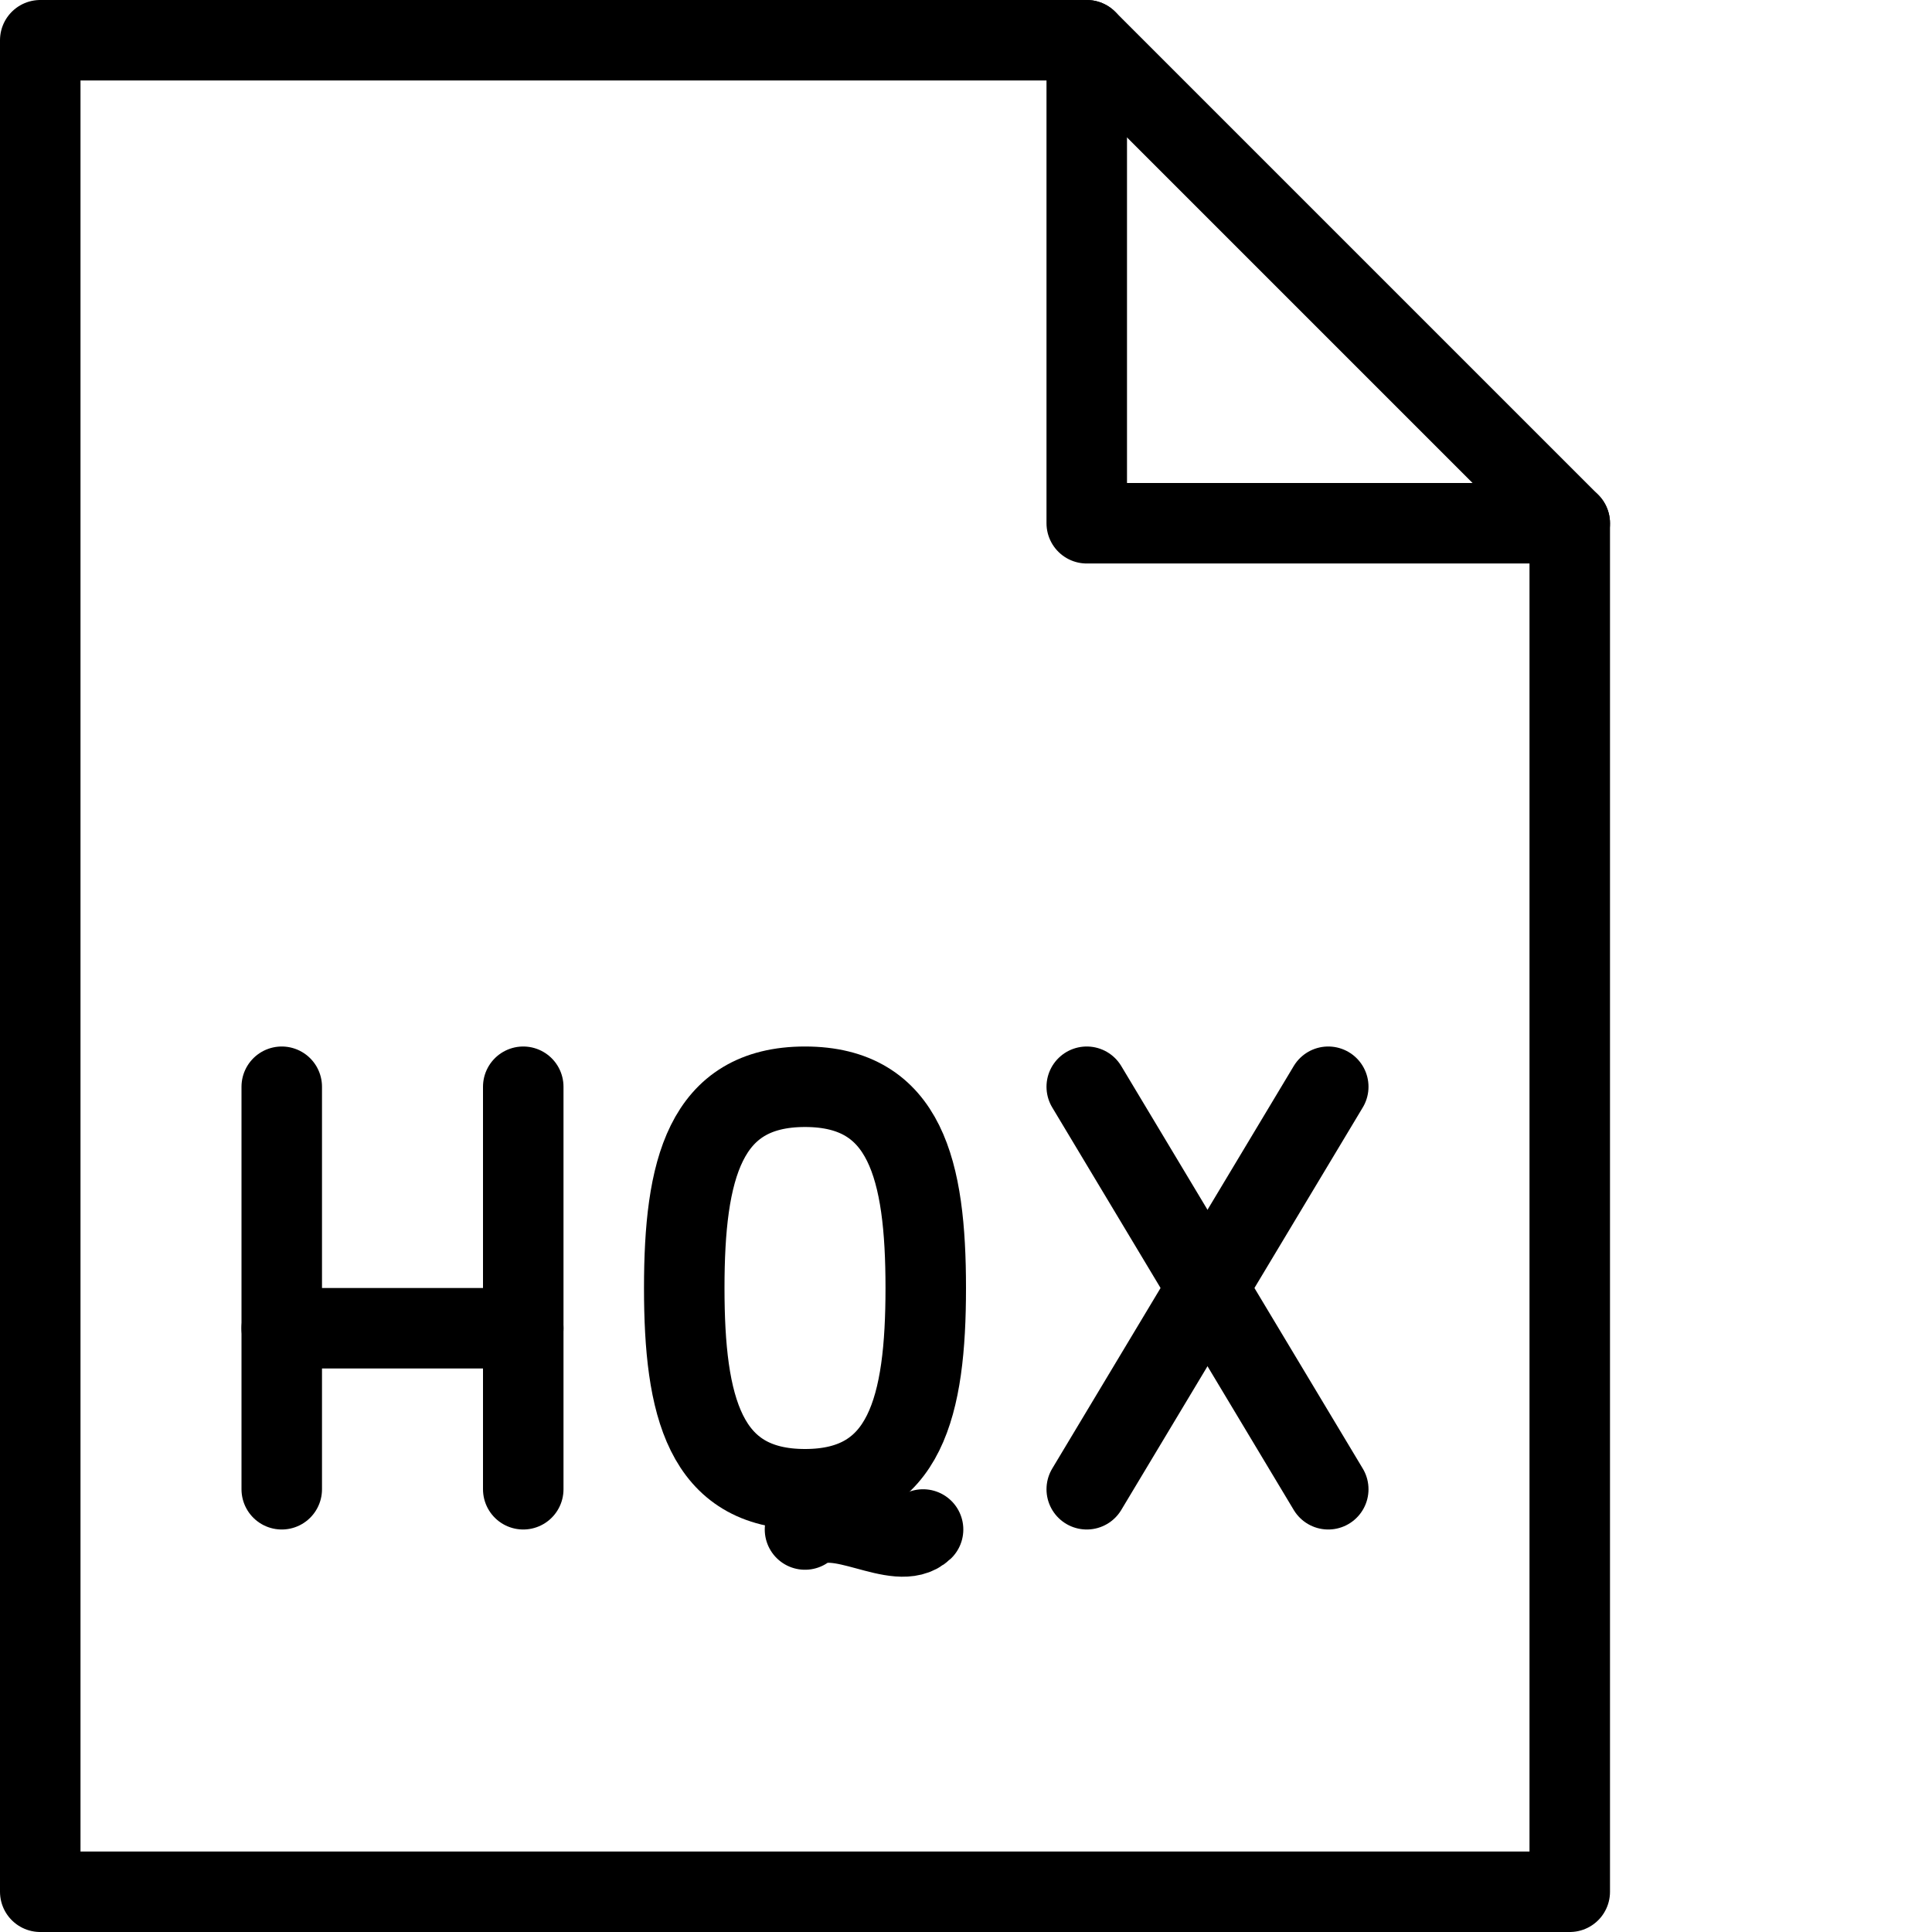 <svg xmlns="http://www.w3.org/2000/svg" viewBox="0 0 144 144"><line x1="81" y1="81" x2="99" y2="111" style="fill:none;stroke:#000;stroke-linecap:round;stroke-linejoin:round;stroke-width:6px"/><line x1="99" y1="81" x2="81" y2="111" style="fill:none;stroke:#000;stroke-linecap:round;stroke-linejoin:round;stroke-width:6px"/><polygon points="117 141 3 141 3 3 81 3 117 39 117 141" style="fill:none;stroke:#000;stroke-linecap:round;stroke-linejoin:round;stroke-width:6px"/><polyline points="81 3 81 39 117 39" style="fill:none;stroke:#000;stroke-linecap:round;stroke-linejoin:round;stroke-width:6px"/><line x1="21" y1="111" x2="21" y2="81" style="fill:none;stroke:#000;stroke-linecap:round;stroke-linejoin:round;stroke-width:6px"/><line x1="39" y1="111" x2="39" y2="81" style="fill:none;stroke:#000;stroke-linecap:round;stroke-linejoin:round;stroke-width:6px"/><line x1="21" y1="99" x2="39" y2="99" style="fill:none;stroke:#000;stroke-linecap:round;stroke-linejoin:round;stroke-width:6px"/><path d="M69,96c0,8.8-1.5,15-9,15s-9-6.2-9-15,1.5-15,9-15S69,87.2,69,96Z" style="fill:none;stroke:#000;stroke-linecap:round;stroke-linejoin:round;stroke-width:6px"/><path d="M60,114c2.4-1.8,6.9,1.8,8.8,0" style="fill:none;stroke:#000;stroke-linecap:round;stroke-linejoin:round;stroke-width:6px"/><rect width="144" height="144" style="fill:none"/></svg>